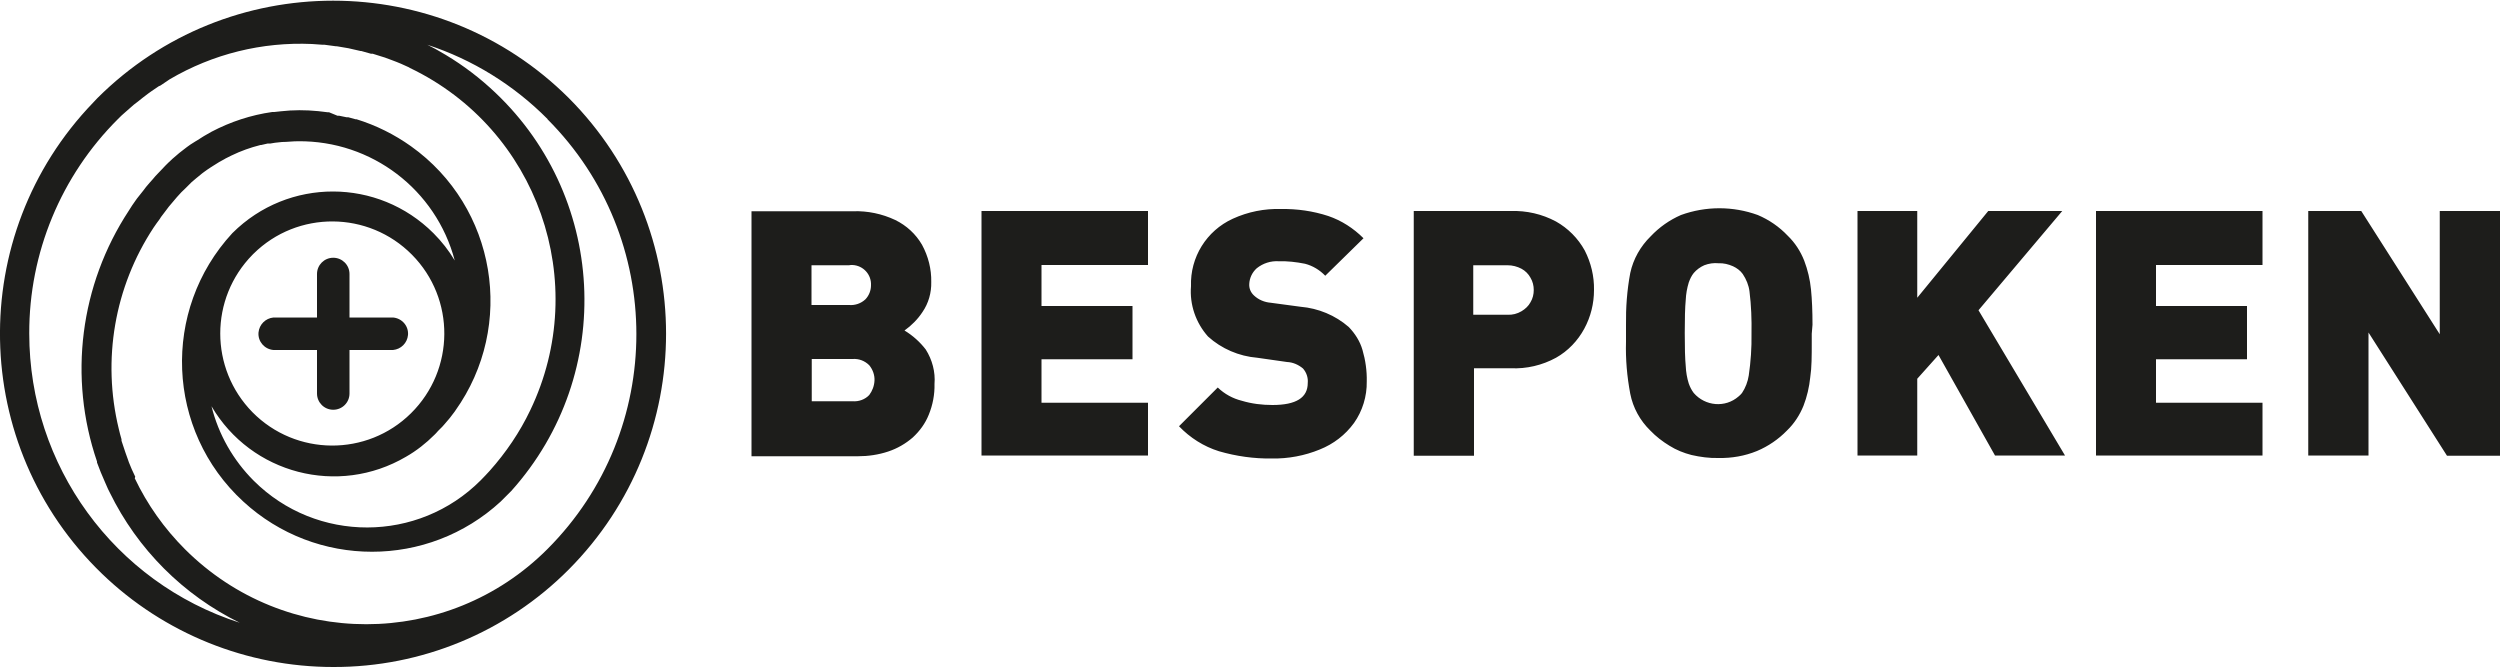 <?xml version="1.0" encoding="utf-8"?>
<!-- Generator: Adobe Illustrator 21.0.0, SVG Export Plug-In . SVG Version: 6.00 Build 0)  -->
<!DOCTYPE svg PUBLIC "-//W3C//DTD SVG 1.1//EN" "http://www.w3.org/Graphics/SVG/1.1/DTD/svg11.dtd">
<svg version="1.1" id="Layer_1" xmlns="http://www.w3.org/2000/svg" xmlns:xlink="http://www.w3.org/1999/xlink" x="0px" y="0px"
	 viewBox="0 0 1000 267" style="enable-background:new 0 0 1000 267;" xml:space="preserve">
<style type="text/css">
	.st0{fill:#1D1D1B;}
</style>
<title>credits</title>
<path class="st0" d="M373.8,153.6c0.1,4.2-0.7,8.4-2.3,12.3c-1.4,3.5-3.6,6.5-6.4,9.1c-2.9,2.5-6.2,4.4-9.8,5.6
	c-3.9,1.3-8,1.9-12.1,1.9h-42.6v-98h40.6c5.8-0.2,11.6,1,16.9,3.5c4.5,2.2,8.2,5.6,10.7,9.9c2.5,4.6,3.8,9.7,3.7,14.9
	c0.1,4.3-1.1,8.5-3.5,12c-1.9,2.9-4.4,5.4-7.2,7.4c3.3,2,6.2,4.6,8.5,7.6C372.9,143.9,374.2,148.8,373.8,153.6z M348.4,114.1
	c0.2-4.3-3.1-7.9-7.4-8.1c-0.5,0-0.9,0-1.4,0.1h-15V122h15c2.4,0.2,4.8-0.6,6.6-2.3C347.6,118.2,348.4,116.2,348.4,114.1
	L348.4,114.1z M349.8,152.2c0.1-2.2-0.7-4.4-2.1-6.1c-1.8-1.8-4.2-2.7-6.7-2.5h-16.3v16.9h16.3c2.5,0.2,5-0.7,6.7-2.5
	C348.9,156.4,349.7,154.4,349.8,152.2L349.8,152.2z M459.2,161.1h-42.6v-17.4H453v-21.3h-36.4v-16.4h42.6V84.4h-66.6v97.8h66.6
	L459.2,161.1z M545,140c-1-3.5-3-6.6-5.5-9.2c-5.4-4.7-12.2-7.5-19.3-8.1l-11.9-1.6c-2.5-0.2-4.9-1.2-6.7-2.9
	c-1.3-1.2-2-2.8-1.9-4.6c0.1-2.4,1.2-4.7,3-6.3c2.5-2,5.6-3,8.8-2.8c3.5-0.1,7,0.3,10.5,1c3.1,0.8,5.9,2.5,8.1,4.8l15.3-15
	c-4-4-8.8-7.1-14.1-8.9c-6.1-2-12.5-2.9-18.9-2.8c-6.6-0.2-13.2,1.1-19.3,3.9c-10.5,4.8-17.1,15.4-16.7,27
	c-0.6,7.3,1.9,14.6,6.8,20.1c5.4,4.9,12.4,7.9,19.7,8.5l11.9,1.7c2.4,0.1,4.6,1.1,6.4,2.6c1.4,1.6,2.1,3.7,1.9,5.8
	c0,5.9-4.7,8.8-14.1,8.8c-4.2,0-8.3-0.5-12.3-1.7c-3.6-0.9-6.9-2.7-9.6-5.3l-15.5,15.5c4.4,4.6,9.9,8.1,16,10c6.9,2,14,3,21.2,2.9
	c6.5,0.1,13-1.1,19.1-3.6c5.5-2.2,10.2-5.8,13.7-10.6c3.4-4.8,5.2-10.7,5.1-16.6C546.8,148.4,546.2,144.1,545,140L545,140z
	 M637.6,116c0,5.4-1.3,10.7-3.9,15.5c-2.6,4.8-6.5,8.9-11.3,11.6c-5.5,3-11.8,4.5-18.1,4.2h-14.7v35h-24.1V84.4h38.8
	c6.3-0.2,12.5,1.2,18.1,4.2c4.8,2.7,8.8,6.7,11.5,11.6C636.4,105.1,637.7,110.5,637.6,116L637.6,116z M613.5,116
	c0-1.7-0.4-3.4-1.3-4.9c-0.8-1.5-2.1-2.8-3.6-3.6c-1.7-0.9-3.6-1.4-5.6-1.4h-13.7v19.8H603c2,0.1,3.9-0.4,5.6-1.4
	c1.5-0.9,2.8-2.1,3.6-3.6C613.1,119.4,613.5,117.7,613.5,116L613.5,116z M724.7,133.5v3.3c0,5.5,0,10.2-0.6,14.1
	c-0.4,3.9-1.3,7.8-2.7,11.4c-1.5,3.7-3.7,7.1-6.6,9.9c-3.4,3.5-7.5,6.3-12,8.2c-4.9,2-10.1,2.9-15.4,2.8c-3.6,0.1-7.3-0.4-10.8-1.2
	c-3.1-0.8-6.1-2-8.8-3.7c-2.8-1.7-5.4-3.7-7.7-6.1c-4.1-4-6.9-9.1-8-14.7c-1.3-6.9-1.9-13.8-1.7-20.8v-6.6c-0.1-7,0.4-14,1.7-20.9
	c1.2-5.6,4.1-10.7,8.2-14.7c3.4-3.6,7.5-6.5,12.1-8.5c9.9-3.6,20.8-3.6,30.7,0c4.5,1.9,8.6,4.7,12,8.3c2.9,2.8,5.1,6.2,6.6,10
	c1.4,3.7,2.3,7.5,2.7,11.5c0.4,4,0.6,8.7,0.6,14.1L724.7,133.5z M700.6,133.5c0.1-5.7-0.1-11.3-0.8-16.9c-0.3-2.5-1.3-4.9-2.7-7
	c-1-1.4-2.4-2.4-3.9-3.1c-1.8-0.8-3.8-1.3-5.8-1.2c-1.9-0.2-3.9,0.1-5.7,0.8c-1.6,0.7-3.1,1.8-4.2,3.1c-0.9,1.1-1.5,2.4-2,3.8
	c-0.7,2.3-1.1,4.6-1.2,6.9c-0.3,3.1-0.4,7.6-0.4,13.3c0,5.8,0.1,10.2,0.4,13.3c0.1,2.3,0.5,4.7,1.2,6.9c0.5,1.4,1.1,2.6,2,3.8
	c4.6,5.3,12.6,6,17.9,1.4c0.5-0.4,1-0.9,1.4-1.4c1.4-2.1,2.3-4.5,2.7-7C700.3,144.7,700.7,139.1,700.6,133.5L700.6,133.5z
	 M791.4,124.1l33.5-39.7h-29.6l-28.4,34.7V84.4h-23.9v97.8h23.9v-30.7l8.5-9.5l22.6,40.2h28L791.4,124.1z M905,161.1h-42.6v-17.4
	h36.4v-21.3h-36.4v-16.4H905V84.4h-66.6v97.8H905L905,161.1z M1000,84.4h-24.1v49.3l-31.4-49.3h-21.2v97.8h24.1V133l31.4,49.3h21.2
	L1000,84.4z M227.5,39.2C175.4-12.7,91.1-12.7,39,39.2l0,0L37.3,41l0,0c-51.1,53-49.5,137.4,3.5,188.5c24.8,23.9,58,37.3,92.5,37.3
	l0,0c35.3,0.1,69.2-13.9,94.2-39l0,0C279.4,175.6,279.4,91.3,227.5,39.2 M219,47.7c47.4,47.5,47.4,124.4,0,171.9
	c-40,40.1-104.9,40.1-145,0.1c-8.3-8.3-15.1-17.9-20.1-28.4l0.2-0.6c-0.5-1-0.9-2-1.4-3L52,186c-0.3-0.7-0.6-1.4-0.8-2.1l-1-2.8
	l-0.4-1.2c-0.4-1.2-0.8-2.4-1.2-3.6v-0.6c-0.4-1.4-0.8-2.8-1.1-4.2l0,0c-6.7-27.6-1.7-56.7,13.9-80.4l0,0c0.8-1.2,1.6-2.3,2.5-3.5
	l0.5-0.8l2.2-2.9l0.9-1.2l2.2-2.6l1.1-1.3c1.1-1.3,2.3-2.5,3.6-3.7l2.2-2.2l0,0l2-1.7l0.5-0.4l1.7-1.4l0.8-0.6l1.4-1l1.2-0.8
	l1.1-0.7l1.6-1l0.8-0.5l2-1.1l0.5-0.3l2.4-1.2l0,0c3.7-1.8,7.6-3.2,11.6-4.2h0.3l2.6-0.6h1.1l1.8-0.3l2.8-0.3l0,0
	c2.1,0,4.2-0.3,6.4-0.3c29.4-0.3,55.2,19.3,62.7,47.7c-2.4-4-5.2-7.6-8.5-10.9c-22.2-22.2-58.1-22.3-80.4-0.1l-0.1,0.1l0,0
	c-28.4,30.8-26.5,78.9,4.4,107.3c29.1,26.8,73.9,26.8,103,0l4.2-4.2c42.2-47,38.3-119.2-8.6-161.4c-6.2-5.6-13-10.5-20.3-14.6
	l-1.4-0.8l-2.7-1.4l-0.6-0.3c18.1,5.9,34.6,16.1,48.1,29.7 M101.4,101.5L101.4,101.5c17.6-17.4,46-17.2,63.4,0.4s17.2,46-0.4,63.4
	c-17.6,17.4-46,17.2-63.4-0.4c-17.2-17.5-17.2-45.5,0-63L101.4,101.5 M11.7,133.4c-0.1-32.2,12.7-63.1,35.5-85.8l0,0
	c1-1,1.9-1.9,3-2.8l0.8-0.7l2.5-2.2l1.7-1.3l2-1.6l2.1-1.6l1.4-1l2.8-1.9l0.7-0.3l3.7-2.5l0,0c17.2-10.1,36.9-15,56.9-14.1l0,0
	l4.2,0.3h0.8l4.5,0.6h0.4l4.7,0.8l0,0l4.8,1.1h0.3l3.9,1.1h0.7l3.5,1.1l1.3,0.4l2.7,1l2.1,0.8l1.7,0.7l3.1,1.4l0.5,0.3
	c51.1,24.5,72.6,85.8,48.1,136.9c-4.2,8.8-9.7,16.9-16.2,24.2c-1.1,1.3-2.4,2.5-3.6,3.8c-25,25.1-65.7,25.2-90.8,0.2
	c-8.2-8.2-14.1-18.5-16.9-29.8c15.9,27.1,50.7,36.1,77.8,20.2c4.2-2.4,8-5.4,11.4-8.8l0,0l0.6-0.6l0.8-0.9l1.7-1.7l0.8-0.9l1.8-2.1
	l0.5-0.6l1.9-2.5l0.2-0.3c24.3-34.1,16.4-81.5-17.7-105.8c-6.6-4.7-14-8.4-21.8-10.8h-0.4l-2.9-0.8h-0.7l-2.9-0.6h-0.7l-3.4-1.4H131
	c-5-0.7-10-1-15-0.7l0,0l-3.5,0.3l-2.8,0.3h-0.8c-8.5,1.2-16.7,3.9-24.3,7.9l0,0l-2.8,1.6l-0.5,0.3L79.1,56l-1,0.6l-1.9,1.2l-1.4,1
	l-1.3,1l-1.8,1.4L71,61.8l-2.1,1.8l-0.3,0.3c-0.8,0.8-1.7,1.5-2.4,2.3s-2.7,2.8-4,4.2l-1.1,1.3c-0.9,1-1.8,2-2.7,3.1L57.5,76
	c-0.9,1.1-1.8,2.3-2.7,3.4l-0.5,0.7c-1,1.4-1.9,2.7-2.8,4.2l0,0C32,114,27.3,151,38.8,184.6v0.4c0.5,1.3,1,2.6,1.5,3.9l0.6,1.4
	c0.4,0.9,0.8,1.9,1.2,2.8l1.1,2.5l0.7,1.4c11.1,22.7,29.4,41,52,52.1C45.7,233,11.7,186.2,11.7,133.4 M109.4,140
	c-3.6-0.3-6.3-3.4-6-7c0.3-3.2,2.8-5.7,6-6h17.4v-17.4c0-3.6,2.9-6.5,6.5-6.5c3.6,0,6.5,2.9,6.5,6.5V127h17.4c3.6,0.3,6.3,3.4,6,7
	c-0.3,3.2-2.8,5.7-6,6h-17.4v17.4c0,3.6-2.9,6.5-6.5,6.5c-3.6,0-6.5-2.9-6.5-6.5V140H109.4"/>
</svg>
